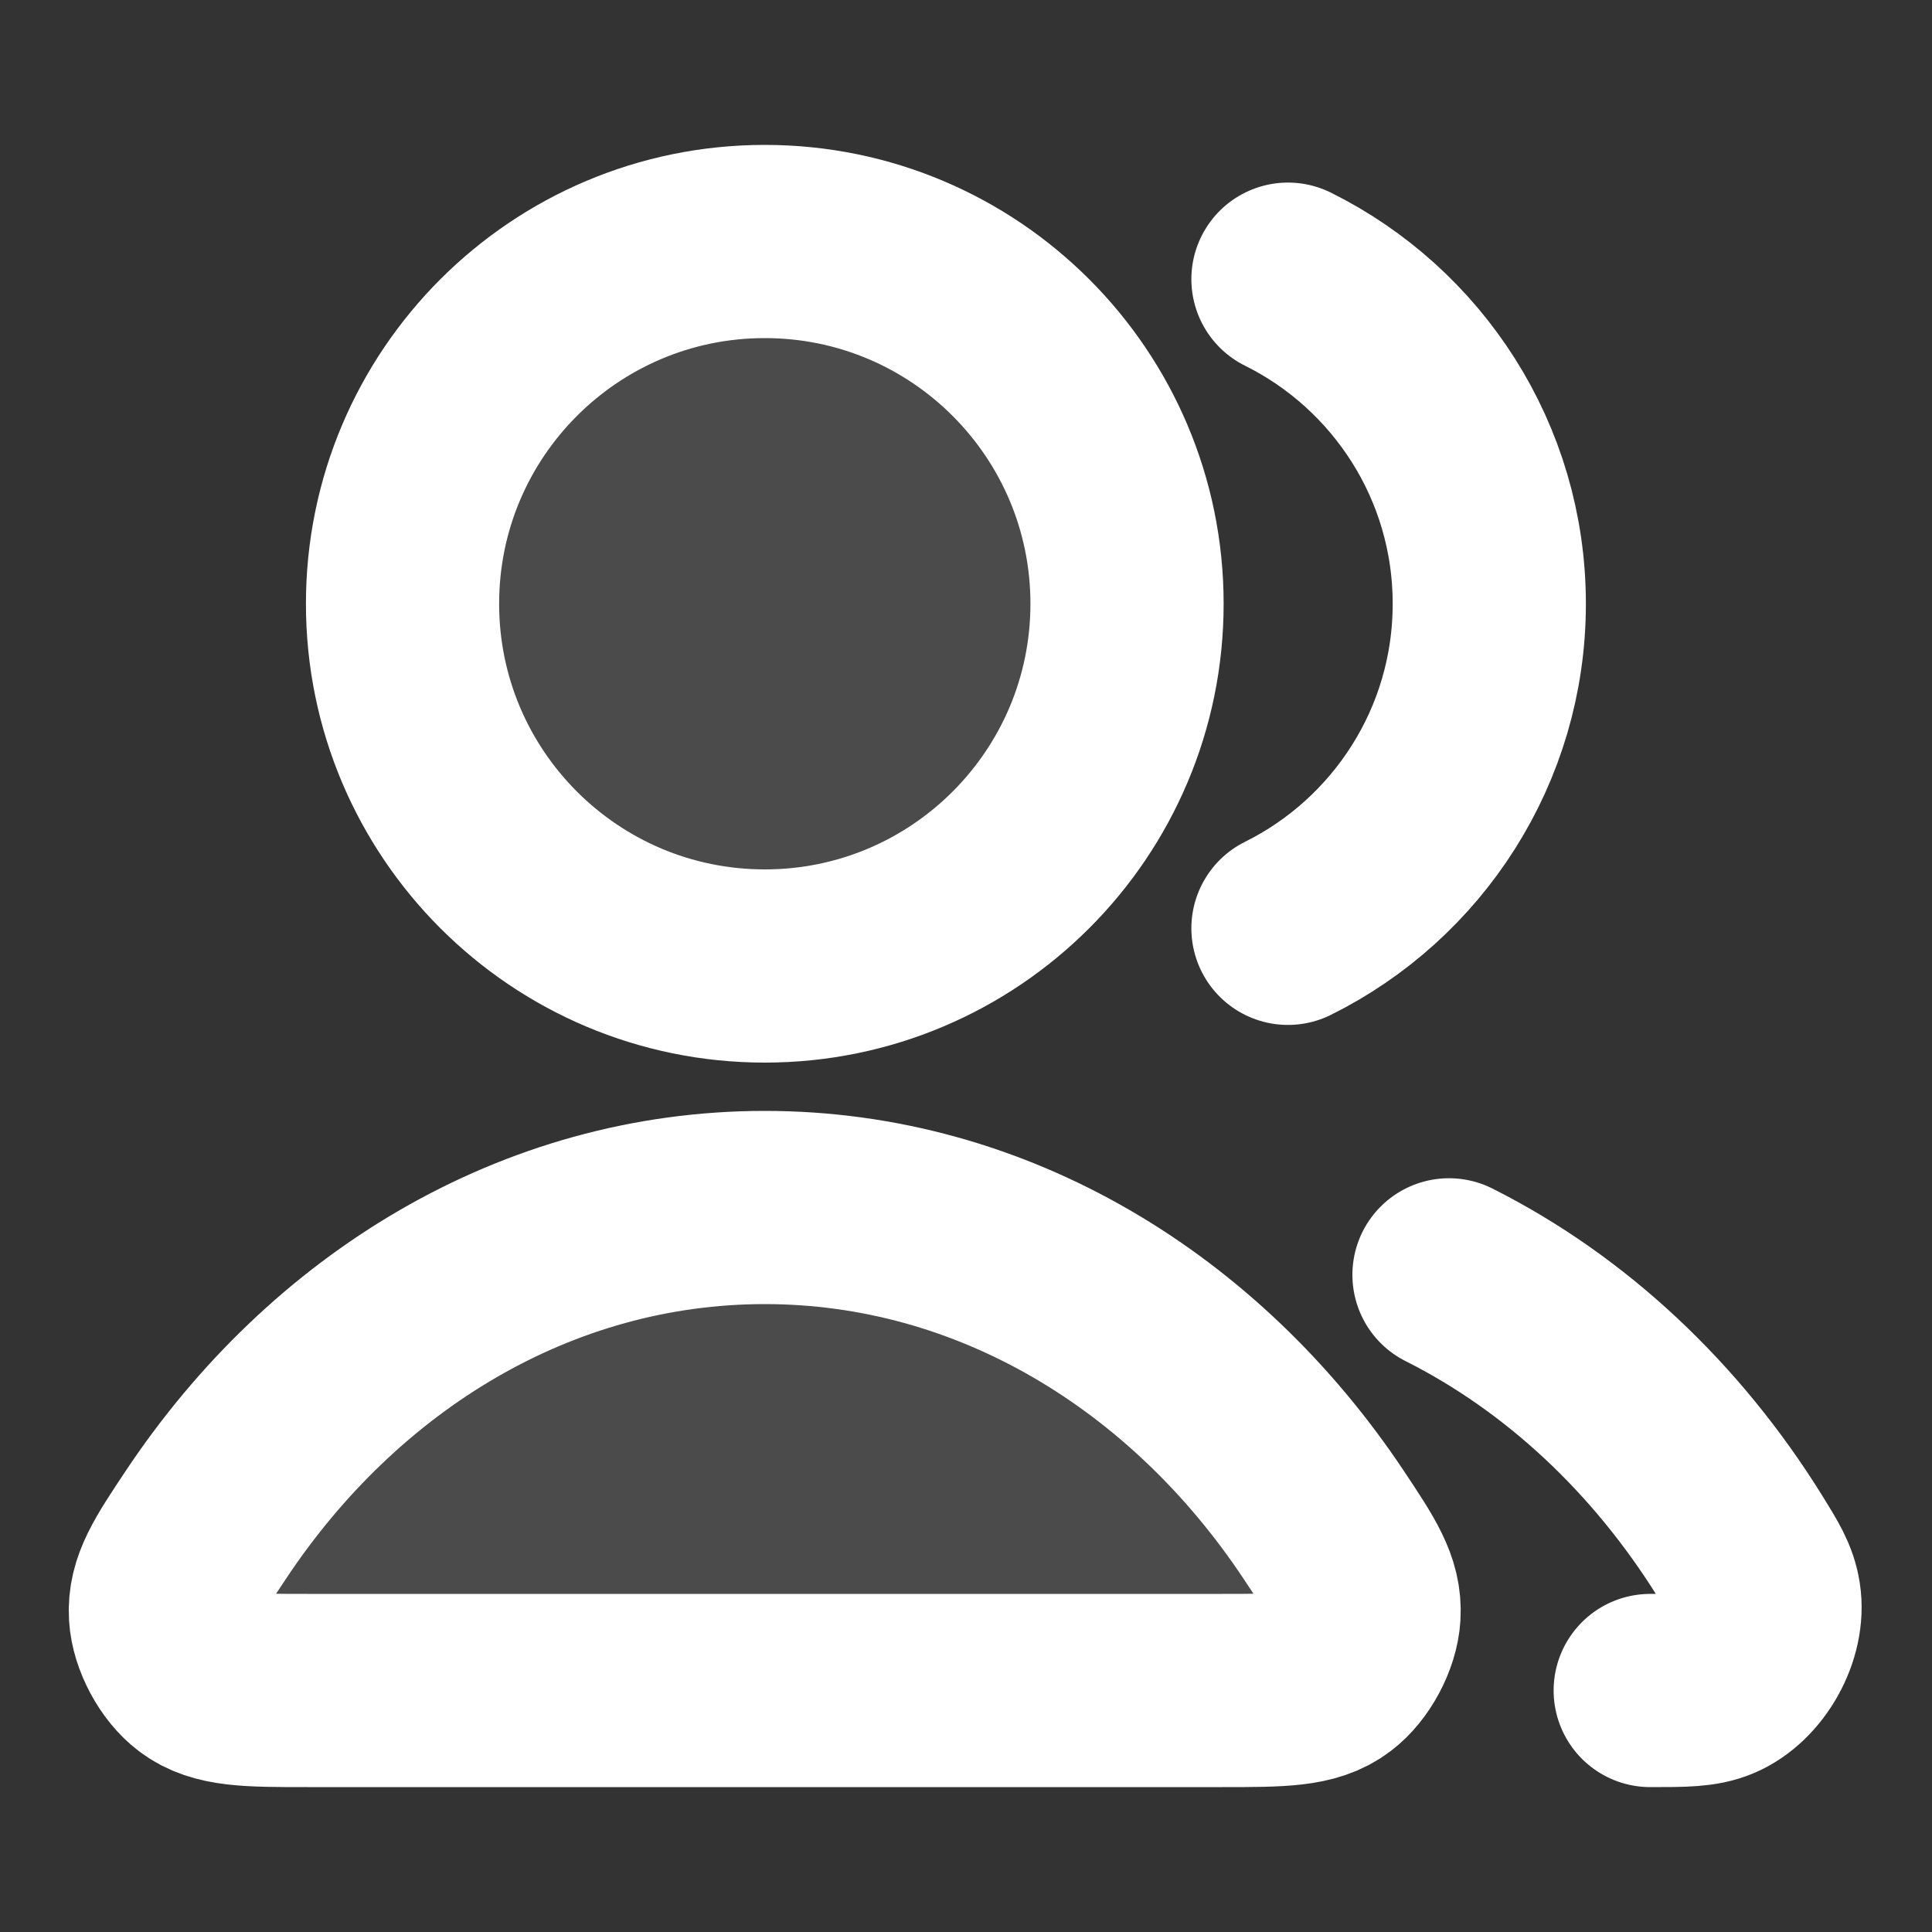 <svg width="20" height="20" viewBox="0 0 20 20" fill="none" xmlns="http://www.w3.org/2000/svg">
  <rect x="0" y="0" width="20" height="20" fill="#333333" stroke="none"/>
  <g opacity="0.12">
    <path d="M7.917 10C9.988 10 11.667 8.321 11.667 6.25C11.667 4.179 9.988 2.5 7.917 2.5C5.846 2.5 4.167 4.179 4.167 6.25C4.167 8.321 5.846 10 7.917 10Z" fill="white"/>
    <path d="M7.917 12.5C5.558 12.5 3.461 13.787 2.133 15.782C1.842 16.219 1.696 16.438 1.713 16.717C1.726 16.934 1.868 17.2 2.042 17.331C2.265 17.5 2.572 17.5 3.185 17.5H12.648C13.261 17.5 13.568 17.5 13.791 17.331C13.965 17.2 14.107 16.934 14.12 16.717C14.137 16.438 13.992 16.219 13.701 15.782C12.372 13.787 10.275 12.5 7.917 12.5Z" fill="white"/>
  </g>
  <path d="M15 13.197C16.213 13.807 17.253 14.785 18.013 16.008C18.163 16.25 18.238 16.371 18.264 16.539C18.317 16.88 18.084 17.299 17.767 17.434C17.61 17.5 17.435 17.5 17.083 17.5M13.333 9.61C14.568 8.997 15.417 7.722 15.417 6.25C15.417 4.778 14.568 3.503 13.333 2.89M11.667 6.25C11.667 8.321 9.988 10 7.917 10C5.846 10 4.167 8.321 4.167 6.25C4.167 4.179 5.846 2.5 7.917 2.5C9.988 2.5 11.667 4.179 11.667 6.25ZM2.133 15.782C3.461 13.787 5.558 12.5 7.917 12.5C10.275 12.5 12.372 13.787 13.701 15.782C13.992 16.219 14.137 16.438 14.12 16.717C14.107 16.934 13.965 17.2 13.791 17.331C13.568 17.5 13.261 17.5 12.648 17.5H3.185C2.572 17.5 2.265 17.5 2.042 17.331C1.868 17.2 1.726 16.934 1.713 16.717C1.696 16.438 1.842 16.219 2.133 15.782Z" stroke="white" stroke-width="2" stroke-linecap="round" stroke-linejoin="round"/>
</svg>
